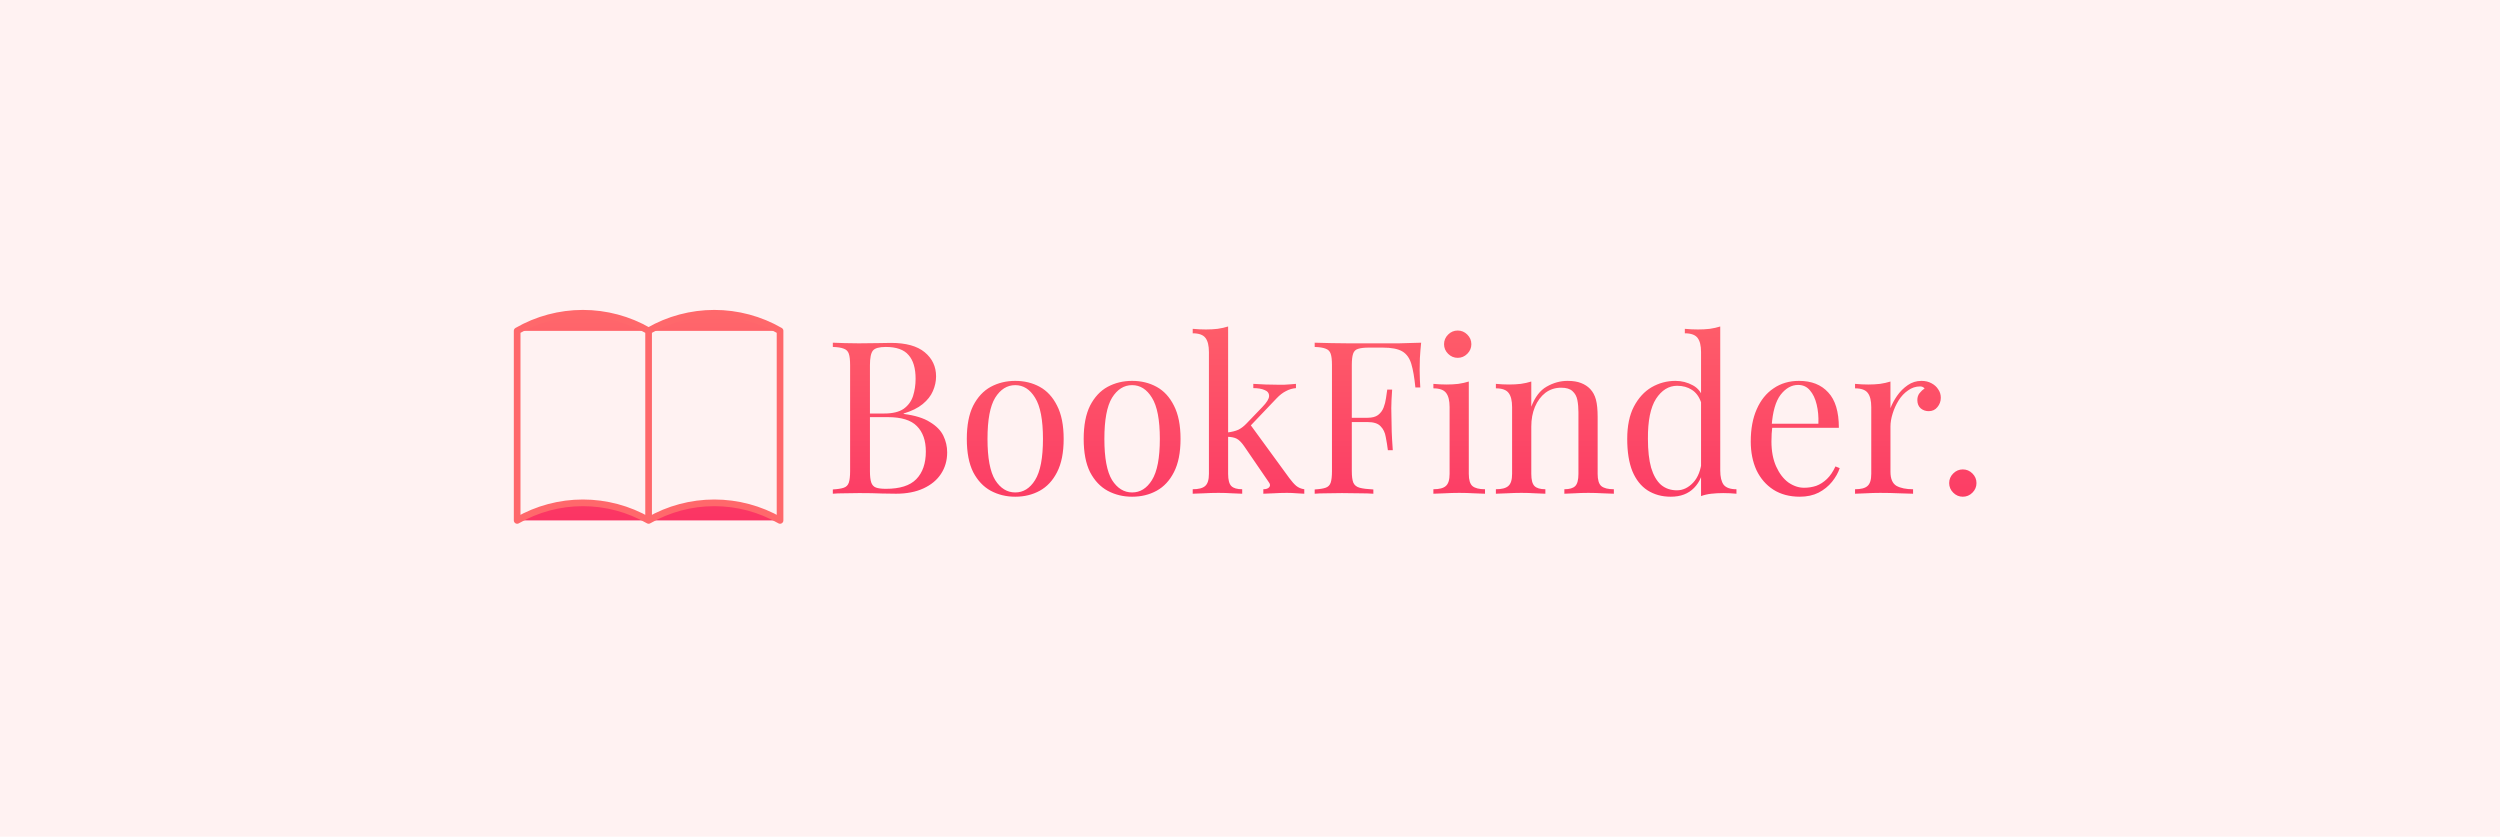 <svg fill="none" height="251" viewBox="0 0 750 251" width="750" xmlns="http://www.w3.org/2000/svg" xmlns:xlink="http://www.w3.org/1999/xlink"><linearGradient id="a"><stop offset="0" stop-color="#ff686b"/><stop offset="1" stop-color="#fb3464"/></linearGradient><linearGradient id="b" gradientUnits="userSpaceOnUse" x1="422.159" x2="422.159" xlink:href="#a" y1="79.118" y2="164.118"/><linearGradient id="c" gradientUnits="userSpaceOnUse" x1="194.58" x2="194.58" xlink:href="#a" y1="93.975" y2="156.125"/><path d="m0 0h750v251h-750z" fill="#fff2f2"/><path d="m249.847 102.806c.896.042 2.07.085 3.52.128 1.451.042 2.88.064 4.288.064 2.006 0 3.926-.022 5.76-.064 1.835-.043 3.136-.064 3.904-.064 4.48 0 7.851.938 10.112 2.816 2.262 1.877 3.392 4.288 3.392 7.232 0 1.493-.32 2.965-.96 4.416-.597 1.408-1.621 2.709-3.072 3.904-1.408 1.152-3.306 2.09-5.696 2.816v.128c3.371.426 5.995 1.237 7.872 2.432 1.92 1.152 3.264 2.517 4.032 4.096.768 1.578 1.152 3.242 1.152 4.992 0 2.432-.618 4.586-1.856 6.464-1.194 1.834-2.944 3.285-5.248 4.352-2.304 1.066-5.056 1.6-8.256 1.6-.938 0-2.346-.022-4.224-.064-1.877-.086-4.138-.128-6.784-.128-1.493 0-2.965.021-4.416.064-1.45 0-2.624.042-3.52.128v-1.28c1.451-.086 2.539-.256 3.264-.512.768-.256 1.28-.768 1.536-1.536s.384-1.92.384-3.456v-31.744c0-1.579-.128-2.731-.384-3.456-.256-.768-.768-1.28-1.536-1.536-.725-.299-1.813-.47-3.264-.512zm15.872 1.28c-1.962 0-3.242.362-3.84 1.088-.597.725-.896 2.197-.896 4.416v31.744c0 1.493.128 2.624.384 3.392s.726 1.28 1.408 1.536c.683.256 1.686.384 3.008.384 4.182 0 7.211-.96 9.088-2.88 1.92-1.963 2.88-4.736 2.88-8.32 0-3.286-.896-5.824-2.688-7.616-1.749-1.792-4.65-2.688-8.704-2.688h-6.592s0-.171 0-.512c0-.384 0-.576 0-.576h5.504c2.518 0 4.459-.47 5.824-1.408 1.366-.982 2.304-2.262 2.816-3.84.512-1.622.768-3.35.768-5.184 0-3.158-.704-5.526-2.112-7.104-1.365-1.622-3.648-2.432-6.848-2.432zm38.851 10.176c2.731 0 5.184.597 7.36 1.792 2.176 1.194 3.904 3.072 5.184 5.632 1.323 2.56 1.984 5.888 1.984 9.984s-.661 7.424-1.984 9.984c-1.28 2.517-3.008 4.373-5.184 5.568-2.176 1.194-4.629 1.792-7.36 1.792-2.688 0-5.141-.598-7.36-1.792-2.176-1.195-3.925-3.051-5.248-5.568-1.28-2.56-1.92-5.888-1.92-9.984s.64-7.424 1.92-9.984c1.323-2.56 3.072-4.438 5.248-5.632 2.219-1.195 4.672-1.792 7.36-1.792zm0 1.28c-2.432 0-4.437 1.258-6.016 3.776-1.536 2.517-2.304 6.634-2.304 12.352 0 5.717.768 9.834 2.304 12.352 1.579 2.474 3.584 3.712 6.016 3.712s4.416-1.238 5.952-3.712c1.579-2.518 2.368-6.635 2.368-12.352 0-5.718-.789-9.835-2.368-12.352-1.536-2.518-3.52-3.776-5.952-3.776zm35.063-1.28c2.73 0 5.184.597 7.36 1.792 2.176 1.194 3.904 3.072 5.184 5.632 1.322 2.56 1.984 5.888 1.984 9.984s-.662 7.424-1.984 9.984c-1.28 2.517-3.008 4.373-5.184 5.568-2.176 1.194-4.63 1.792-7.36 1.792-2.688 0-5.142-.598-7.36-1.792-2.176-1.195-3.926-3.051-5.248-5.568-1.28-2.56-1.92-5.888-1.92-9.984s.64-7.424 1.92-9.984c1.322-2.56 3.072-4.438 5.248-5.632 2.218-1.195 4.672-1.792 7.36-1.792zm0 1.28c-2.432 0-4.438 1.258-6.016 3.776-1.536 2.517-2.304 6.634-2.304 12.352 0 5.717.768 9.834 2.304 12.352 1.578 2.474 3.584 3.712 6.016 3.712s4.416-1.238 5.952-3.712c1.578-2.518 2.368-6.635 2.368-12.352 0-5.718-.79-9.835-2.368-12.352-1.536-2.518-3.52-3.776-5.952-3.776zm28.805-17.6v44.224c0 1.792.32 3.008.96 3.648s1.728.96 3.264.96v1.344c-.682-.043-1.706-.086-3.072-.128-1.322-.086-2.666-.128-4.032-.128-1.45 0-2.922.042-4.416.128-1.493.042-2.602.085-3.328.128v-1.344c1.75 0 2.987-.32 3.712-.96.768-.64 1.152-1.856 1.152-3.648v-36.544c0-1.92-.341-3.328-1.024-4.224-.682-.939-1.962-1.408-3.84-1.408v-1.344c1.366.128 2.688.192 3.968.192 1.238 0 2.411-.064 3.52-.192 1.152-.171 2.198-.405 3.136-.704zm20.352 17.216v1.28c-1.066.085-2.069.384-3.008.896-.938.469-1.856 1.173-2.752 2.112l-9.024 9.472.896-1.792 11.904 16.32c.726.981 1.408 1.749 2.048 2.304.683.554 1.494.896 2.432 1.024v1.344c-.469-.043-1.216-.086-2.24-.128-.981-.086-1.962-.128-2.944-.128-1.322 0-2.666.042-4.032.128-1.365.042-2.389.085-3.072.128v-1.344c.854 0 1.451-.214 1.792-.64.342-.427.278-.939-.192-1.536l-7.36-10.752c-.81-1.152-1.557-1.899-2.24-2.24-.64-.342-1.578-.534-2.816-.576v-1.28c1.366-.171 2.475-.448 3.328-.832.854-.427 1.664-1.046 2.432-1.856l4.736-4.928c1.366-1.408 2.048-2.518 2.048-3.328 0-.854-.448-1.451-1.344-1.792-.853-.384-1.984-.576-3.392-.576v-1.28c1.11.042 2.347.106 3.712.192 1.408.042 2.582.064 3.52.064h2.112c.683-.043 1.323-.086 1.92-.128.598-.043 1.11-.086 1.536-.128zm37.556-12.352c-.171 1.621-.299 3.2-.384 4.736-.043 1.493-.064 2.645-.064 3.456 0 1.024.021 1.984.064 2.88.042.896.085 1.685.128 2.368h-1.472c-.299-2.987-.704-5.334-1.216-7.04-.512-1.75-1.408-3.008-2.688-3.776s-3.264-1.152-5.952-1.152h-4.032c-1.451 0-2.56.128-3.328.384-.726.213-1.216.704-1.472 1.472-.256.725-.384 1.877-.384 3.456v31.744c0 1.536.149 2.688.448 3.456.341.768.981 1.28 1.92 1.536.938.256 2.304.426 4.096.512v1.28c-1.11-.086-2.518-.128-4.224-.128-1.707-.043-3.435-.064-5.184-.064-1.664 0-3.222.021-4.672.064-1.451 0-2.624.042-3.52.128v-1.28c1.45-.086 2.538-.256 3.264-.512.768-.256 1.28-.768 1.536-1.536s.384-1.92.384-3.456v-31.744c0-1.579-.128-2.731-.384-3.456-.256-.768-.768-1.28-1.536-1.536-.726-.299-1.814-.47-3.264-.512v-1.28c1.578.042 3.242.085 4.992.128 1.749 0 3.477.021 5.184.064h4.736 3.648 6.656c2.517-.043 4.757-.107 6.72-.192zm-9.92 22.528v.64.64h-12.8s0-.214 0-.64c0-.427 0-.64 0-.64zm1.216-8.448c-.171 2.432-.256 4.288-.256 5.568.042 1.28.064 2.453.064 3.52 0 1.066.021 2.24.064 3.52.042 1.28.149 3.136.32 5.568h-1.472c-.171-1.366-.384-2.688-.64-3.968-.214-1.323-.726-2.39-1.536-3.2-.768-.854-2.091-1.28-3.968-1.28v-1.28c1.408 0 2.474-.278 3.2-.832.768-.598 1.322-1.344 1.664-2.24.341-.896.576-1.814.704-2.752.128-.982.256-1.856.384-2.624zm19.669-17.728c1.11 0 2.07.405 2.88 1.216.811.81 1.216 1.77 1.216 2.88 0 1.109-.405 2.069-1.216 2.88-.81.81-1.77 1.216-2.88 1.216-1.109 0-2.069-.406-2.88-1.216-.81-.811-1.216-1.771-1.216-2.88 0-1.11.406-2.07 1.216-2.88.811-.811 1.771-1.216 2.88-1.216zm3.328 15.296v27.712c0 1.792.363 3.008 1.088 3.648.768.64 2.027.96 3.776.96v1.344c-.725-.043-1.834-.086-3.328-.128-1.45-.086-2.922-.128-4.416-.128-1.45 0-2.922.042-4.416.128-1.493.042-2.602.085-3.328.128v-1.344c1.75 0 2.987-.32 3.712-.96.768-.64 1.152-1.856 1.152-3.648v-20.032c0-1.92-.341-3.328-1.024-4.224-.682-.939-1.962-1.408-3.84-1.408v-1.344c1.366.128 2.688.192 3.968.192 1.238 0 2.411-.064 3.52-.192 1.152-.171 2.198-.406 3.136-.704zm29.63-.192c1.622 0 2.966.213 4.032.64 1.11.426 2.027 1.024 2.752 1.792.811.853 1.387 1.92 1.728 3.2.342 1.28.512 3.008.512 5.184v17.088c0 1.792.363 3.008 1.088 3.648.768.64 2.027.96 3.776.96v1.344c-.725-.043-1.834-.086-3.328-.128-1.493-.086-2.944-.128-4.352-.128s-2.794.042-4.16.128c-1.322.042-2.325.085-3.008.128v-1.344c1.536 0 2.624-.32 3.264-.96s.96-1.856.96-3.648v-18.496c0-1.323-.106-2.539-.32-3.648-.213-1.11-.704-2.006-1.472-2.688-.725-.683-1.856-1.024-3.392-1.024-1.792 0-3.37.512-4.736 1.536-1.322 1.024-2.368 2.432-3.136 4.224-.725 1.749-1.088 3.712-1.088 5.888v14.208c0 1.792.32 3.008.96 3.648s1.728.96 3.264.96v1.344c-.682-.043-1.706-.086-3.072-.128-1.322-.086-2.688-.128-4.096-.128s-2.858.042-4.352.128c-1.493.042-2.602.085-3.328.128v-1.344c1.75 0 2.987-.32 3.712-.96.768-.64 1.152-1.856 1.152-3.648v-20.032c0-1.92-.341-3.328-1.024-4.224-.682-.939-1.962-1.408-3.84-1.408v-1.344c1.366.128 2.688.192 3.968.192 1.238 0 2.411-.064 3.52-.192 1.152-.171 2.198-.406 3.136-.704v7.552c1.11-2.902 2.646-4.907 4.608-6.016 2.006-1.152 4.096-1.728 6.272-1.728zm45.804-16.32v43.2c0 1.92.341 3.349 1.024 4.288.725.896 2.005 1.344 3.84 1.344v1.344c-1.323-.128-2.646-.192-3.968-.192-1.238 0-2.432.064-3.584.192-1.11.128-2.134.362-3.072.704v-43.2c0-1.92-.342-3.328-1.024-4.224-.683-.939-1.963-1.408-3.84-1.408v-1.344c1.365.128 2.688.192 3.968.192 1.237 0 2.41-.064 3.52-.192 1.152-.171 2.197-.405 3.136-.704zm-13.44 16.32c1.877 0 3.626.448 5.248 1.344 1.664.896 2.773 2.432 3.328 4.608l-.832.64c-.598-1.792-1.536-3.094-2.816-3.904-1.238-.811-2.71-1.216-4.416-1.216-2.518 0-4.63 1.301-6.336 3.904-1.664 2.602-2.475 6.613-2.432 12.032 0 3.456.32 6.336.96 8.64.682 2.261 1.664 3.968 2.944 5.12 1.322 1.109 2.922 1.664 4.8 1.664 1.792 0 3.413-.768 4.864-2.304 1.45-1.536 2.325-3.798 2.624-6.784l.768.896c-.342 3.242-1.387 5.738-3.136 7.488-1.707 1.749-4.032 2.624-6.976 2.624-2.646 0-4.971-.64-6.976-1.92-1.963-1.28-3.478-3.2-4.544-5.76-1.024-2.56-1.536-5.782-1.536-9.664 0-3.883.661-7.104 1.984-9.664 1.365-2.603 3.136-4.544 5.312-5.824 2.218-1.28 4.608-1.92 7.168-1.92zm37.059 0c3.755 0 6.678 1.152 8.768 3.456 2.134 2.261 3.2 5.802 3.2 10.624h-22.592l-.064-1.216h16.512c.086-2.091-.085-4.011-.512-5.76-.426-1.792-1.109-3.222-2.048-4.288-.896-1.067-2.069-1.6-3.52-1.6-1.962 0-3.712.981-5.248 2.944-1.493 1.962-2.389 5.077-2.688 9.344l.192.256c-.085.64-.149 1.344-.192 2.112-.042.768-.064 1.536-.064 2.304 0 2.901.47 5.397 1.408 7.488.939 2.09 2.155 3.69 3.648 4.8 1.536 1.066 3.115 1.6 4.736 1.6 1.28 0 2.496-.192 3.648-.576 1.152-.427 2.219-1.11 3.2-2.048.982-.939 1.835-2.198 2.56-3.776l1.28.512c-.469 1.408-1.237 2.773-2.304 4.096-1.066 1.322-2.41 2.41-4.032 3.264-1.621.81-3.498 1.216-5.632 1.216-3.072 0-5.717-.704-7.936-2.112-2.176-1.408-3.861-3.35-5.056-5.824-1.152-2.518-1.728-5.398-1.728-8.64 0-3.755.598-6.976 1.792-9.664 1.195-2.731 2.88-4.822 5.056-6.272 2.176-1.494 4.715-2.24 7.616-2.24zm36.727 0c1.152 0 2.155.234 3.008.704.896.469 1.579 1.088 2.048 1.856.512.725.768 1.557.768 2.496 0 1.066-.341 2.005-1.024 2.816-.64.81-1.514 1.216-2.624 1.216-.896 0-1.685-.278-2.368-.832-.682-.598-1.024-1.43-1.024-2.496 0-.811.214-1.494.64-2.048.47-.598.982-1.067 1.536-1.408-.298-.427-.746-.64-1.344-.64-1.322 0-2.538.405-3.648 1.216-1.109.768-2.048 1.77-2.816 3.008-.768 1.237-1.365 2.56-1.792 3.968-.426 1.365-.64 2.645-.64 3.84v13.568c0 2.09.598 3.498 1.792 4.224 1.238.682 2.902 1.024 4.992 1.024v1.344c-.981-.043-2.368-.086-4.16-.128-1.792-.086-3.69-.128-5.696-.128-1.45 0-2.901.042-4.352.128-1.408.042-2.474.085-3.2.128v-1.344c1.75 0 2.987-.32 3.712-.96.768-.64 1.152-1.856 1.152-3.648v-20.032c0-1.92-.341-3.328-1.024-4.224-.682-.939-1.962-1.408-3.84-1.408v-1.344c1.366.128 2.688.192 3.968.192 1.238 0 2.411-.064 3.52-.192 1.152-.171 2.198-.406 3.136-.704v8c.47-1.238 1.131-2.475 1.984-3.712.896-1.28 1.963-2.347 3.2-3.2 1.238-.854 2.603-1.28 4.096-1.28zm12.429 26.56c1.11 0 2.07.405 2.88 1.216.811.81 1.216 1.77 1.216 2.88 0 1.109-.405 2.069-1.216 2.88-.81.81-1.77 1.216-2.88 1.216-1.109 0-2.069-.406-2.88-1.216-.81-.811-1.216-1.771-1.216-2.88 0-1.11.406-2.07 1.216-2.88.811-.811 1.771-1.216 2.88-1.216z" fill="url(#b)"/><path d="m155.145 156.125c5.995-3.456 12.795-5.275 19.717-5.275 6.923 0 13.723 1.819 19.718 5.275 5.995-3.456 12.795-5.275 19.717-5.275s13.723 1.819 19.717 5.275m-78.869-56.875c5.995-3.456 12.795-5.275 19.717-5.275 6.923 0 13.723 1.819 19.718 5.275 5.995-3.456 12.795-5.275 19.717-5.275s13.723 1.819 19.717 5.275m-78.869 0v56.875zm39.435 0v56.875zm39.434 0v56.875z" fill="url(#c)"/><path d="m194.58 156.125c-5.995-3.456-12.795-5.275-19.718-5.275-6.922 0-13.722 1.819-19.717 5.275v-56.875c5.995-3.456 12.795-5.275 19.717-5.275 6.923 0 13.723 1.819 19.718 5.275m0 56.875c5.995-3.456 12.795-5.275 19.717-5.275s13.723 1.819 19.717 5.275v-56.875c-5.994-3.456-12.795-5.275-19.717-5.275s-13.722 1.819-19.717 5.275m0 56.875v-56.875" stroke="#ff686b" stroke-linecap="round" stroke-linejoin="round" stroke-width="2"/></svg>